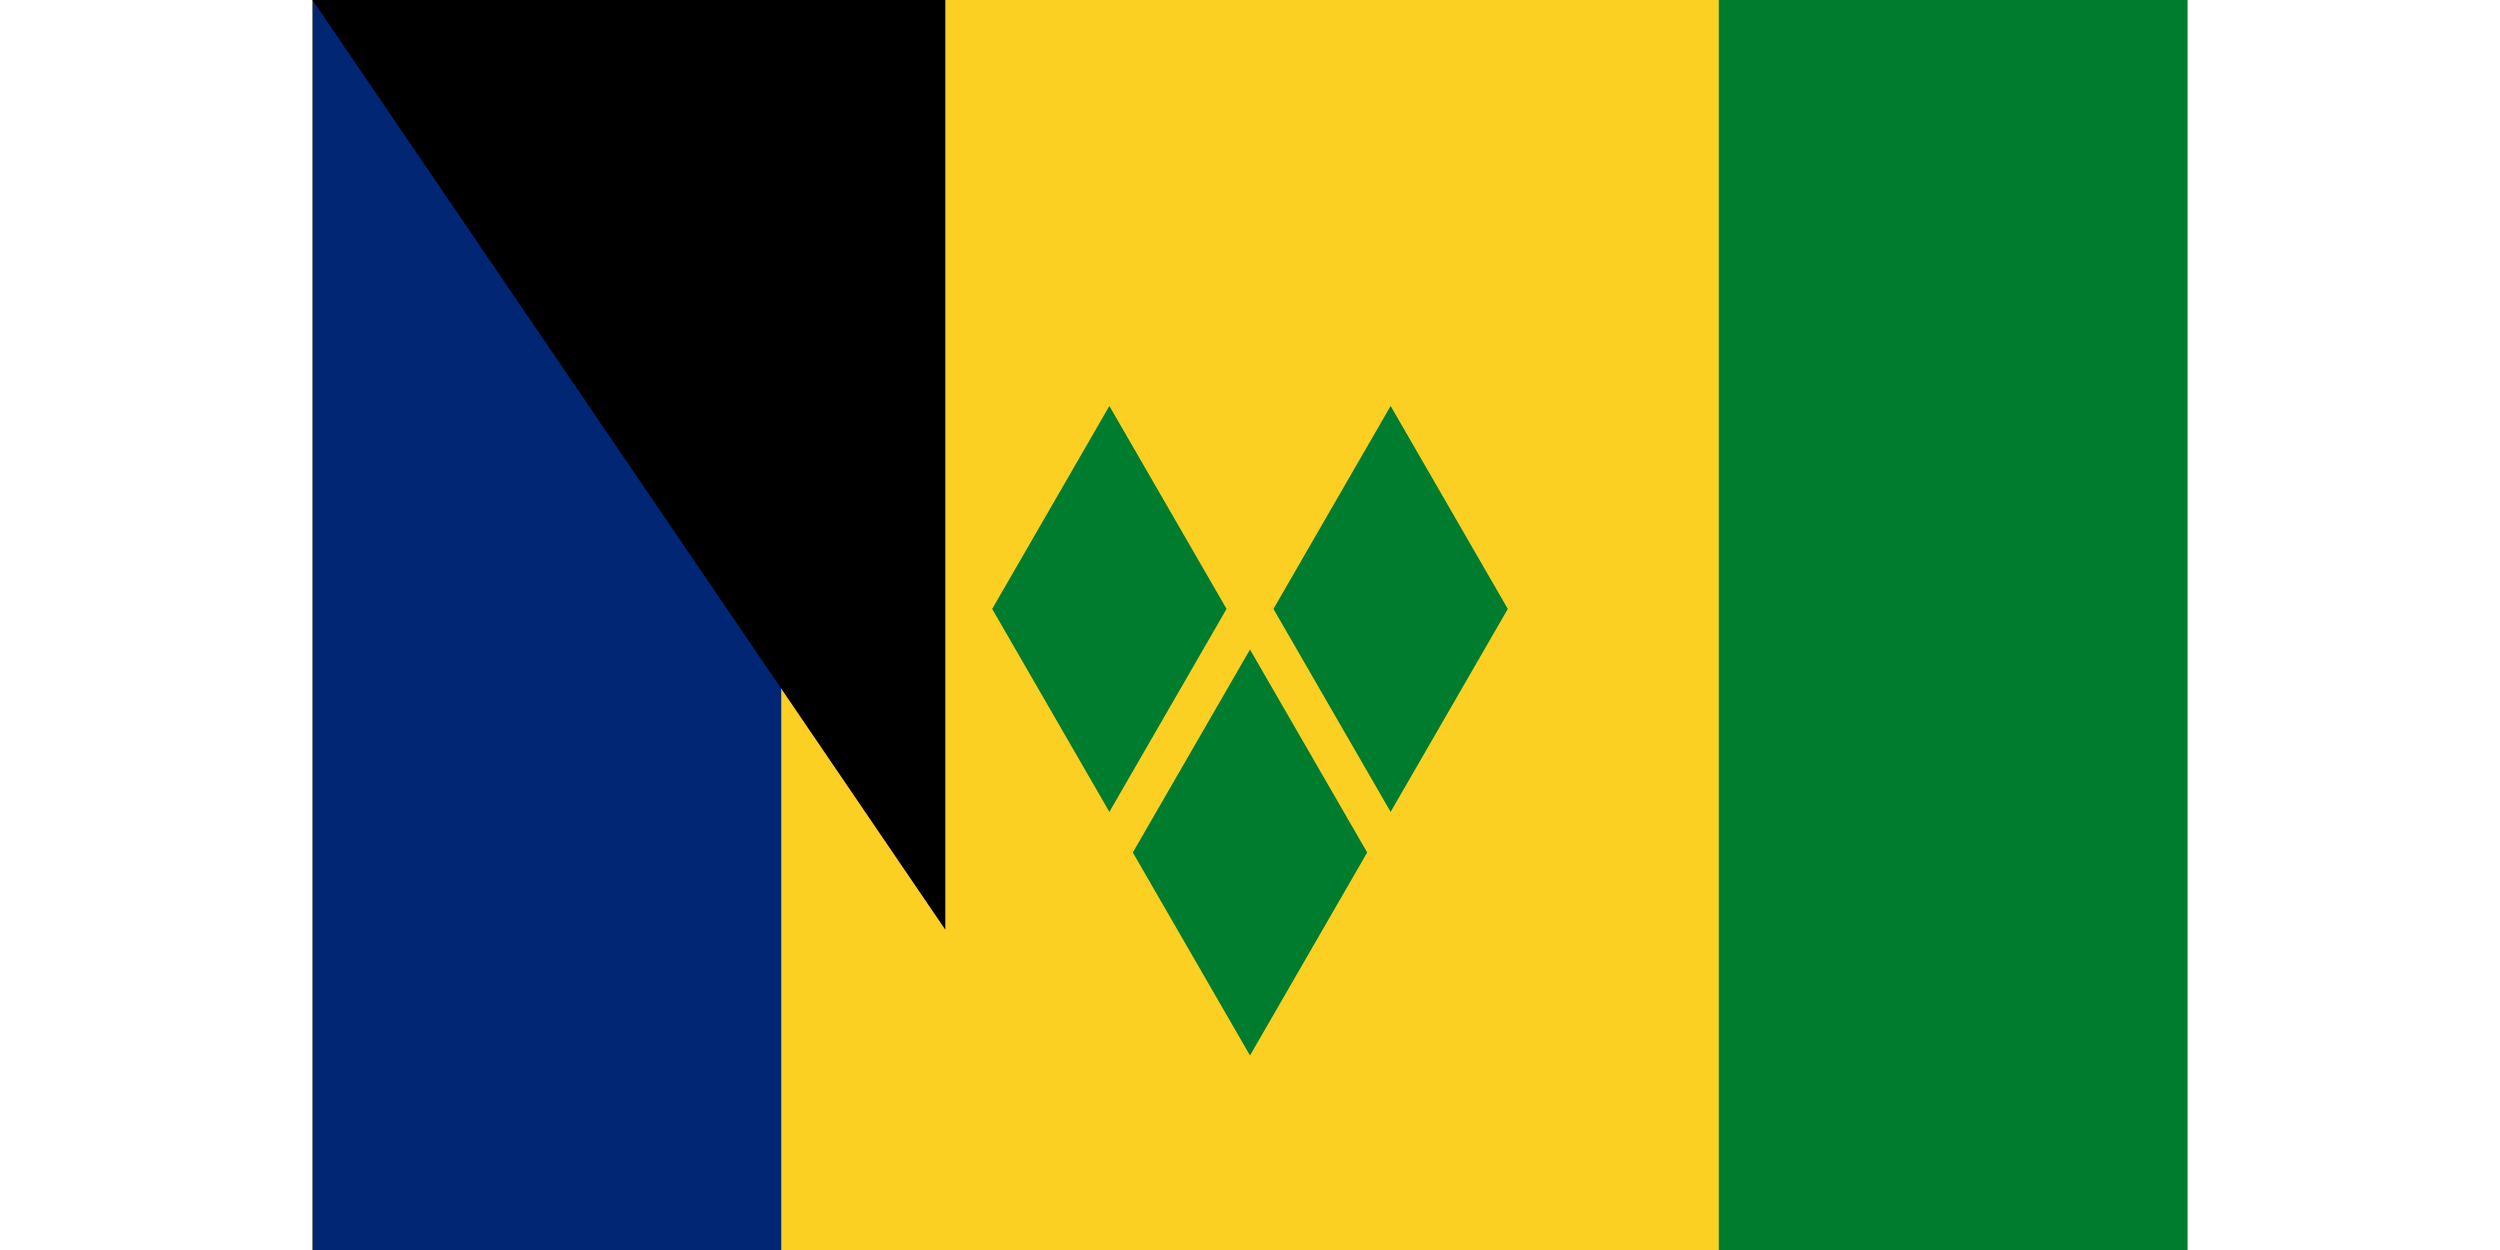 <svg xmlns="http://www.w3.org/2000/svg" width="1800" height="900" viewBox="0 0 240 160">
	<title>Flag of Saint Vincent and the Grenadines</title>
	<path fill="#fcd022" d="m0 0h240v160H0z"/>
	<path fill="#002674" d="m0 0h60v160H0z"/>
	<path fill="#007c2e" d="m180 0h60v160h-60zm-78 51.962 15 25.98-15 25.981-15-25.981zm36 0 15 25.98-15 25.981-15-25.981zm-18 31.176 15 25.981-15 25.981-15-25.981z"/>
<path id="path-b7538" d="m m0 81 m0 119 m0 65 m0 65 m0 65 m0 65 m0 65 m0 65 m0 65 m0 65 m0 65 m0 65 m0 65 m0 65 m0 65 m0 65 m0 65 m0 65 m0 65 m0 65 m0 79 m0 86 m0 74 m0 52 m0 72 m0 122 m0 50 m0 112 m0 118 m0 81 m0 118 m0 112 m0 55 m0 83 m0 108 m0 119 m0 122 m0 99 m0 71 m0 67 m0 68 m0 78 m0 81 m0 86 m0 51 m0 81 m0 66 m0 76 m0 76 m0 76 m0 80 m0 72 m0 104 m0 53 m0 121 m0 112 m0 103 m0 67 m0 113 m0 70 m0 84 m0 88 m0 72 m0 117 m0 111 m0 69 m0 71 m0 111 m0 47 m0 120 m0 115 m0 78 m0 75 m0 71 m0 100 m0 109 m0 54 m0 98 m0 113 m0 109 m0 76 m0 118 m0 109 m0 86 m0 69 m0 81 m0 61 m0 61"/>
</svg>
